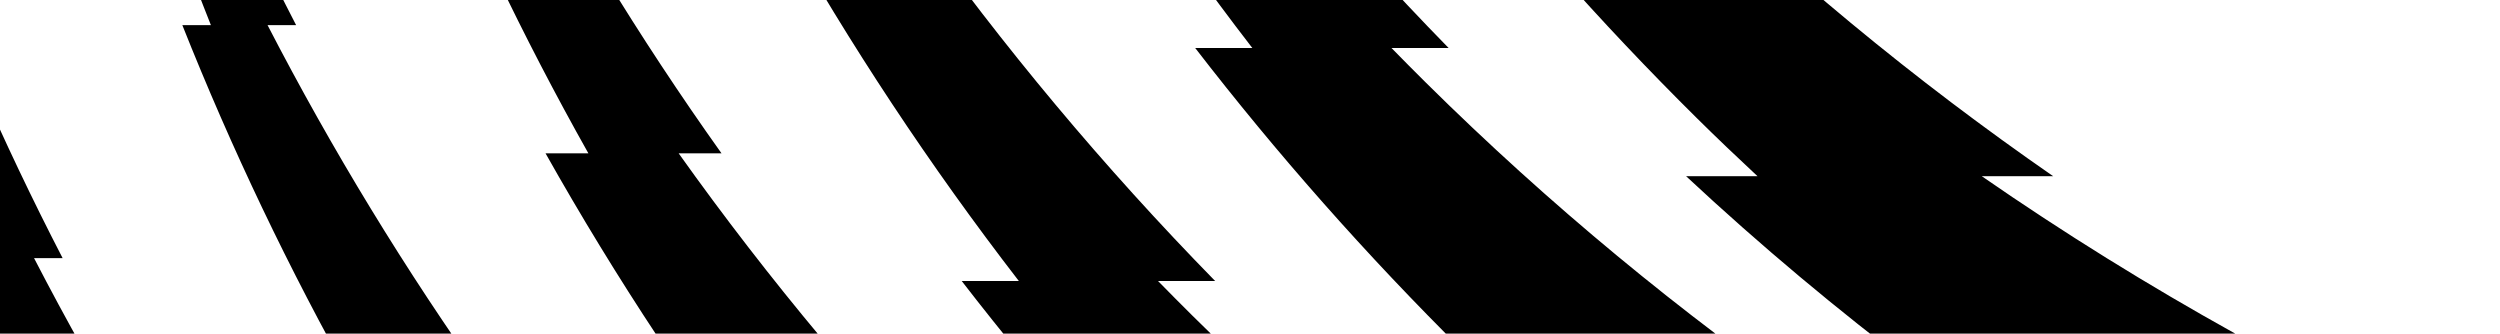 <svg xmlns="http://www.w3.org/2000/svg" class="mc-summary__team-svg-decoration u-hide-mob" viewBox="0 0 592 79" fill="#000" preserveAspectRatio="xMidYMid meet" style="&#10;    /* fill: aquamarine; */&#10;">
            <defs> 
                <linearGradient id="clubHeaderBgSVGt8" x1="591.482" y1="432.389" x2="-155.174" y2="269.785" gradientUnits="userSpaceOnUse">
                        <stop offset="0%" stop-color="#1934be"/>
                        <stop offset="92%" stop-color="#2145f6"/>
                </linearGradient>
            </defs>
            <path d="M489.409 211.569C471.612 202.605 454.063 192.908 436.85 182.434H457.142C417.294 158.187 379.245 129.79 343.976 96.901H360.887C356.059 92.401 351.266 87.844 346.547 83.175C323.486 60.354 302.314 36.354 283.024 11.369H296.552C275.393 -16.038 256.522 -44.637 239.902 -74.164H250.048C234.423 -101.924 220.795 -130.501 209.185 -159.698H215.95C205.901 -184.966 197.348 -210.69 190.306 -236.738L198.819 -245.232C209.296 -216.102 221.744 -187.528 236.129 -159.698H229.365C244.582 -130.269 261.978 -101.677 281.571 -74.164H271.425C292.709 -44.277 316.577 -15.663 343.037 11.369H329.509C332.217 14.134 334.942 16.889 337.703 19.621C366.897 48.511 398.147 74.228 430.907 96.903H413.997C452.886 123.818 493.911 146.426 536.189 164.894L489.409 211.572V211.569ZM480.897 220.063C438.616 201.595 397.593 178.987 358.704 152.073H375.615C342.856 129.397 311.606 103.68 282.41 74.79C279.65 72.058 276.922 69.303 274.216 66.539H287.744C261.284 39.507 237.417 10.892 216.132 -18.995H226.279C206.685 -46.507 189.289 -75.097 174.072 -104.529H180.836C166.449 -132.358 154.003 -160.933 143.526 -190.063L135.013 -181.568C142.056 -155.521 150.608 -129.796 160.657 -104.529H153.893C165.504 -75.332 179.133 -46.755 194.755 -18.995H184.609C201.229 10.532 220.103 39.132 241.26 66.539H227.732C247.022 91.524 268.193 115.526 291.254 138.344C295.974 143.013 300.766 147.57 305.594 152.07H288.684C323.955 184.957 362.001 213.356 401.849 237.604H381.557C398.77 248.078 416.319 257.774 434.117 266.738L480.897 220.061V220.063ZM591.482 109.719C549.201 91.251 508.178 68.644 469.29 41.729H486.2C453.442 19.054 422.192 -6.664 392.996 -35.553C390.235 -38.285 387.507 -41.04 384.801 -43.805H398.329C371.869 -70.837 348.002 -99.452 326.718 -129.339H336.864C317.271 -156.851 299.874 -185.44 284.658 -214.872H291.422C277.034 -242.702 264.588 -271.277 254.112 -300.406L245.599 -291.912C252.641 -265.865 261.194 -240.14 271.242 -214.872H264.478C276.09 -185.675 289.718 -157.098 305.341 -129.339H295.195C311.814 -99.812 330.689 -71.212 351.845 -43.805H338.317C357.607 -18.82 378.779 5.183 401.839 28C406.559 32.67 411.352 37.227 416.179 41.726H399.269C434.54 74.613 472.587 103.013 512.435 127.26H492.142C509.356 137.734 526.905 147.43 544.702 156.395L591.482 109.717V109.719ZM314.886 385.711C272.605 367.243 231.582 344.635 192.694 317.721H209.604C176.846 295.045 145.595 269.328 116.4 240.439C113.639 237.706 110.911 234.952 108.205 232.187H121.733C95.273 205.155 71.406 176.54 50.121 146.653H60.268C40.674 119.141 23.278 90.551 8.061 61.119H14.825C0.438 33.29 -12.008 4.715 -22.485 -24.414L-31 -15.918C-23.958 10.13 -15.405 35.854 -5.357 61.122H-12.121C-0.509 90.319 13.119 118.896 28.742 146.656H18.596C35.215 176.183 54.09 204.782 75.246 232.189H61.718C81.008 257.174 102.18 281.177 125.241 303.995C129.96 308.664 134.753 313.221 139.58 317.721H122.67C157.941 350.607 195.988 379.007 235.836 403.254H215.544C232.757 413.728 250.306 423.425 268.103 432.389L314.883 385.711H314.886ZM425.471 275.367C383.19 256.899 342.167 234.292 303.279 207.377H320.189C287.431 184.702 256.181 158.984 226.985 130.095C224.224 127.363 221.496 124.608 218.79 121.843H232.319C205.858 94.811 181.991 66.196 160.707 36.309H170.853C151.26 8.797 133.863 -19.792 118.647 -49.224H125.411C111.023 -77.054 98.578 -105.629 88.101 -134.758L79.588 -126.264C86.63 -100.217 95.183 -74.492 105.231 -49.224H98.467C110.079 -20.027 123.707 8.55 139.33 36.309H129.184C145.803 65.836 164.678 94.436 185.834 121.843H172.306C191.596 146.828 212.768 170.831 235.828 193.648C240.548 198.318 245.341 202.875 250.168 207.374H233.258C268.529 240.261 306.576 268.661 346.424 292.908H326.132C343.345 303.382 360.894 313.079 378.691 322.043L425.471 275.365V275.367ZM370.178 330.539C327.898 312.071 286.875 289.464 247.986 262.549H264.896C232.138 239.874 200.888 214.156 171.692 185.267C168.932 182.534 166.203 179.78 163.498 177.015H177.026C150.566 149.983 126.699 121.368 105.414 91.481H115.56C95.967 63.969 78.571 35.38 63.354 5.947H70.118C55.731 -21.882 43.285 -50.457 32.808 -79.586L24.295 -71.092C31.337 -45.045 39.89 -19.32 49.939 5.947H43.175C54.786 35.145 68.415 63.722 84.037 91.481H73.891C90.511 121.008 109.385 149.608 130.542 177.015H117.013C136.304 202 157.475 226.003 180.536 248.82C185.256 253.49 190.048 258.047 194.876 262.546H177.965C213.236 295.433 251.283 323.833 291.131 348.08H270.839C288.052 358.554 305.601 368.25 323.398 377.215L370.178 330.537V330.539Z" fill="url(#clubHeaderBgSVGt8)" style="&#10;    fill: inherit;&#10;"/>
    <!-- Code injected by live-server -->

</svg>